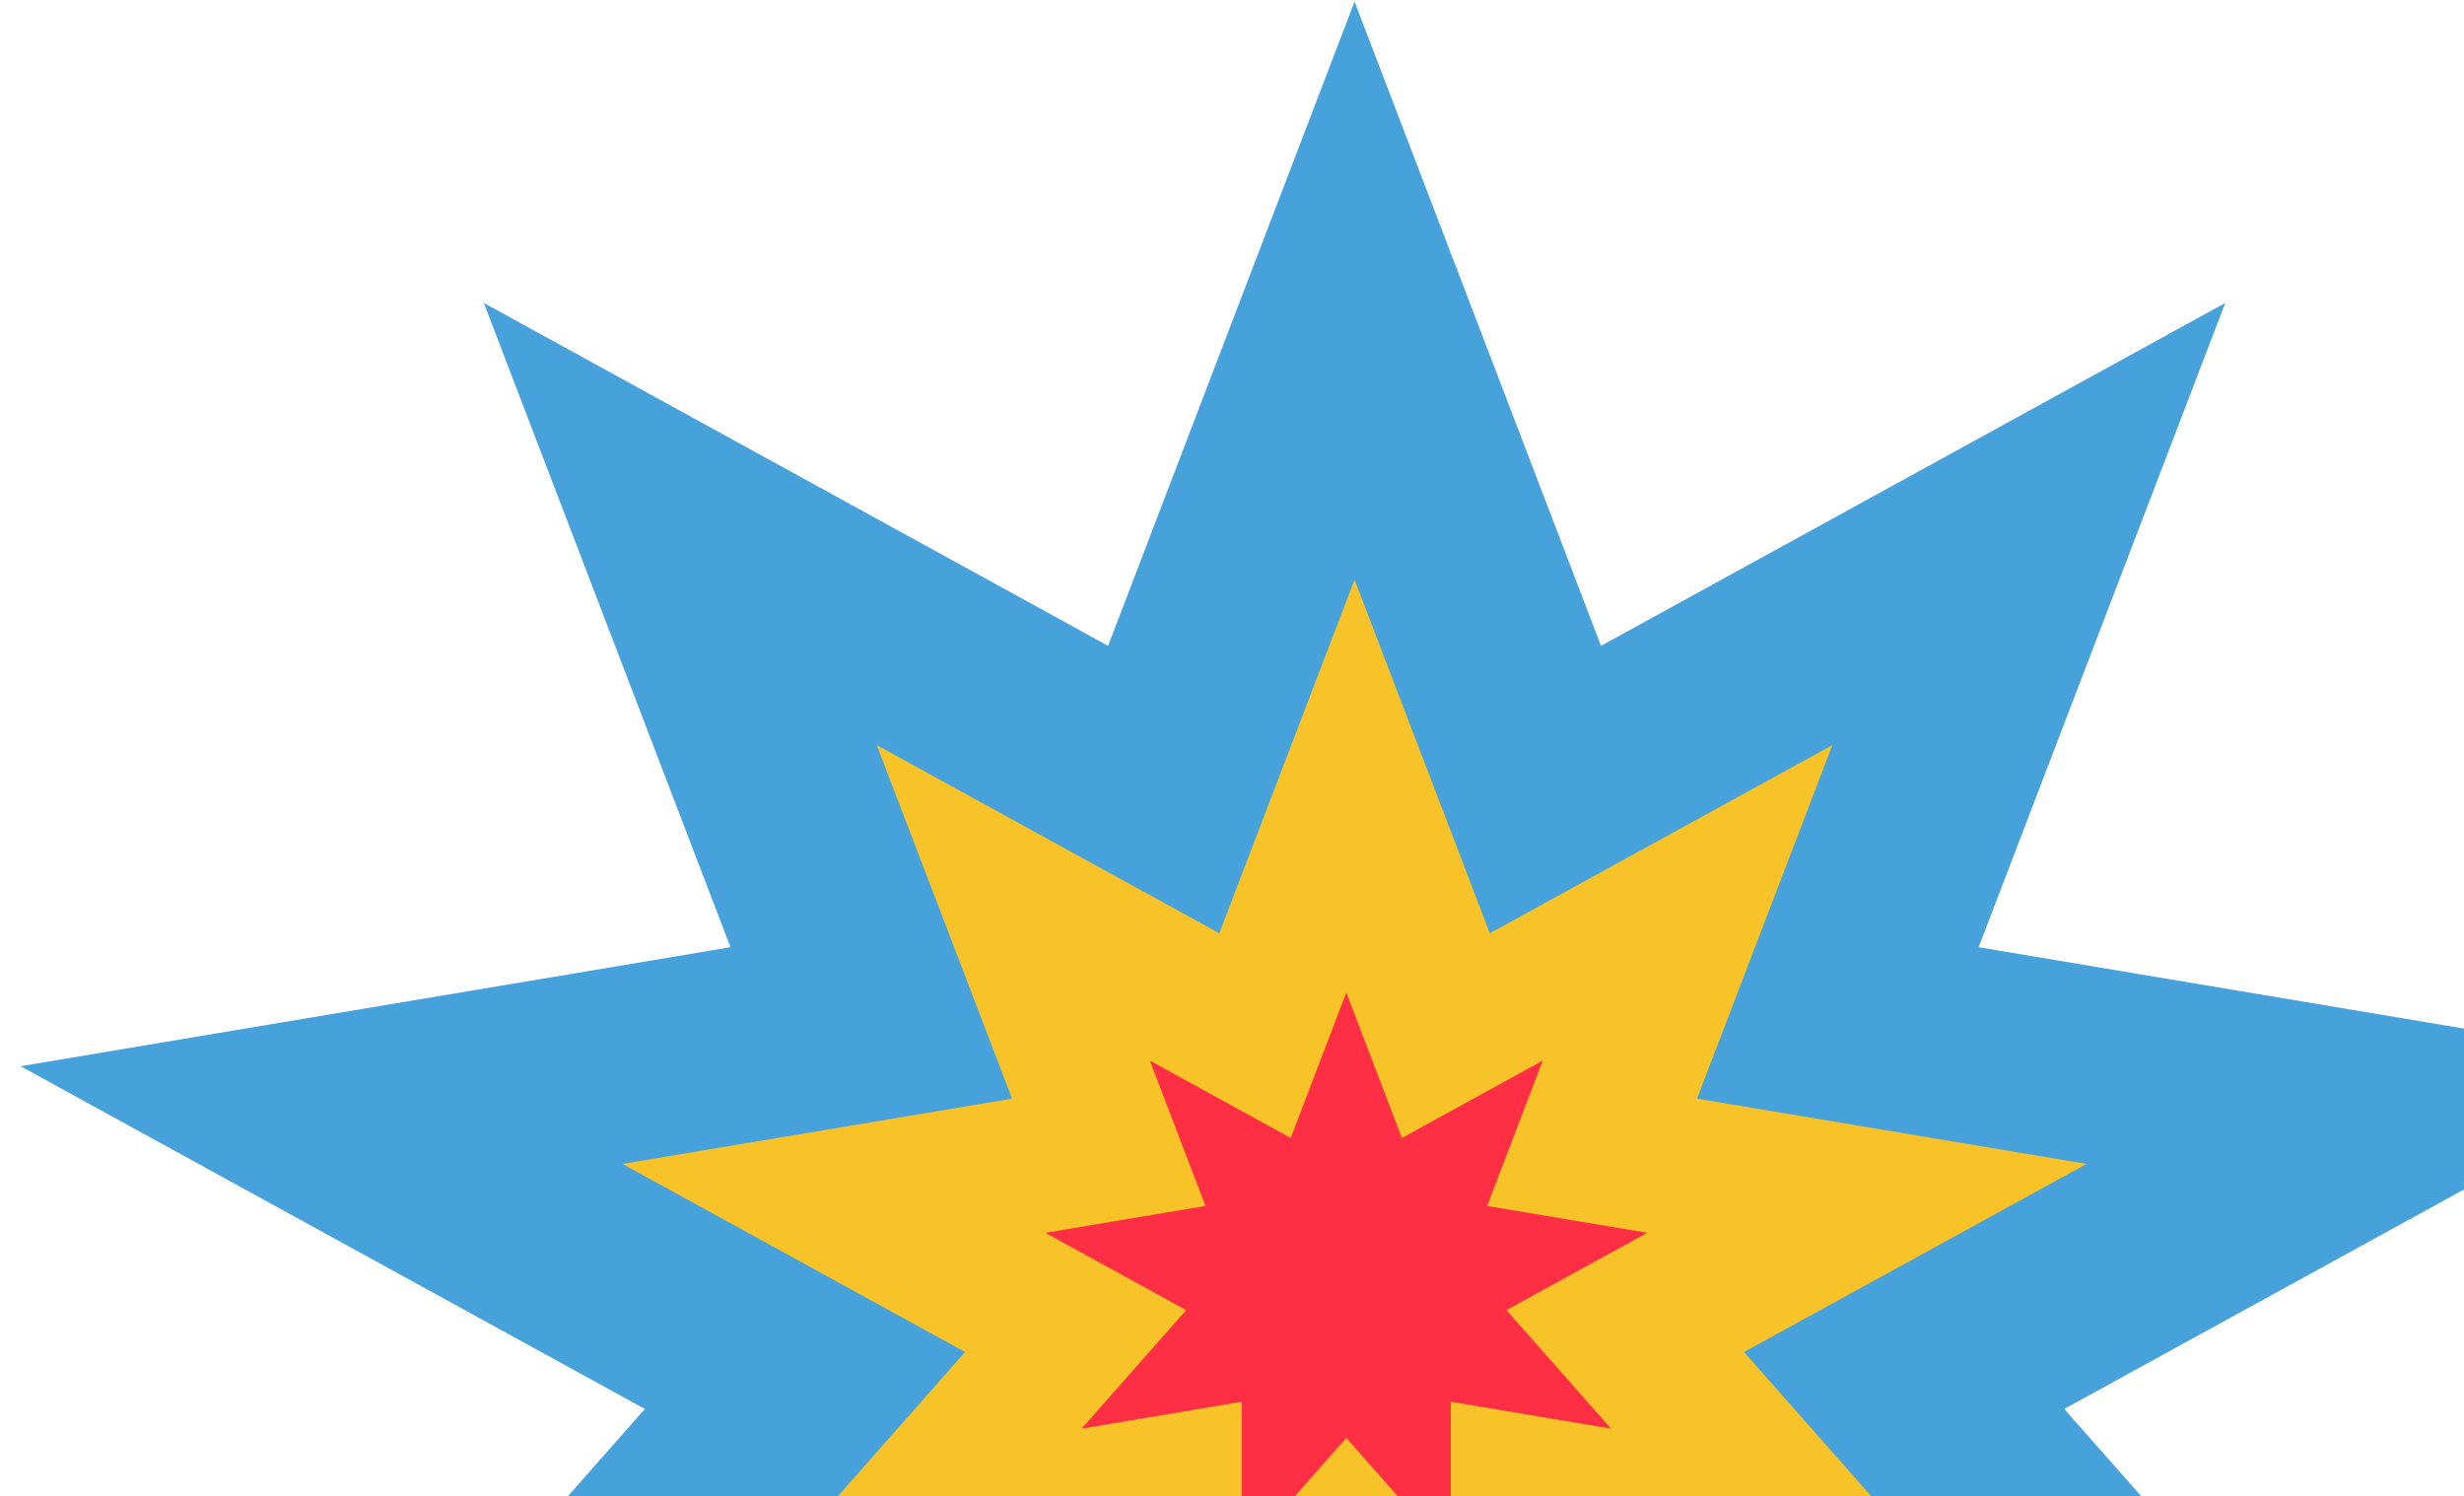 <svg width="191" height="116" viewBox="0 0 191 116" fill="none" xmlns="http://www.w3.org/2000/svg">
<path d="M105 0.122L124.105 50.069L172.493 23.489L153.376 73.432L208.405 82.656L160.011 109.227L195.933 149.939L140.906 140.704L140.912 193.855L105 153.135L69.088 193.855L69.094 140.704L14.067 149.939L49.989 109.227L1.595 82.656L56.624 73.432L37.507 23.489L85.895 50.069L105 0.122Z" fill="#47A1DB"/>
<path d="M105 44.939L115.484 72.349L142.039 57.762L131.548 85.17L161.746 90.232L135.189 104.814L154.902 127.156L124.704 122.088L124.708 151.256L105 128.91L85.292 151.256L85.295 122.088L55.098 127.156L74.811 104.814L48.253 90.232L78.452 85.17L67.961 57.762L94.515 72.349L105 44.939Z" fill="#F8C328"/>
<path d="M104.36 76.951L108.67 88.22L119.587 82.223L115.274 93.491L127.689 95.572L116.771 101.566L124.875 110.751L112.461 108.668L112.462 120.659L104.36 111.472L96.258 120.659L96.259 108.668L83.845 110.751L91.949 101.566L81.031 95.572L93.446 93.491L89.133 82.223L100.05 88.22L104.36 76.951Z" fill="#FE2E44"/>
</svg>
